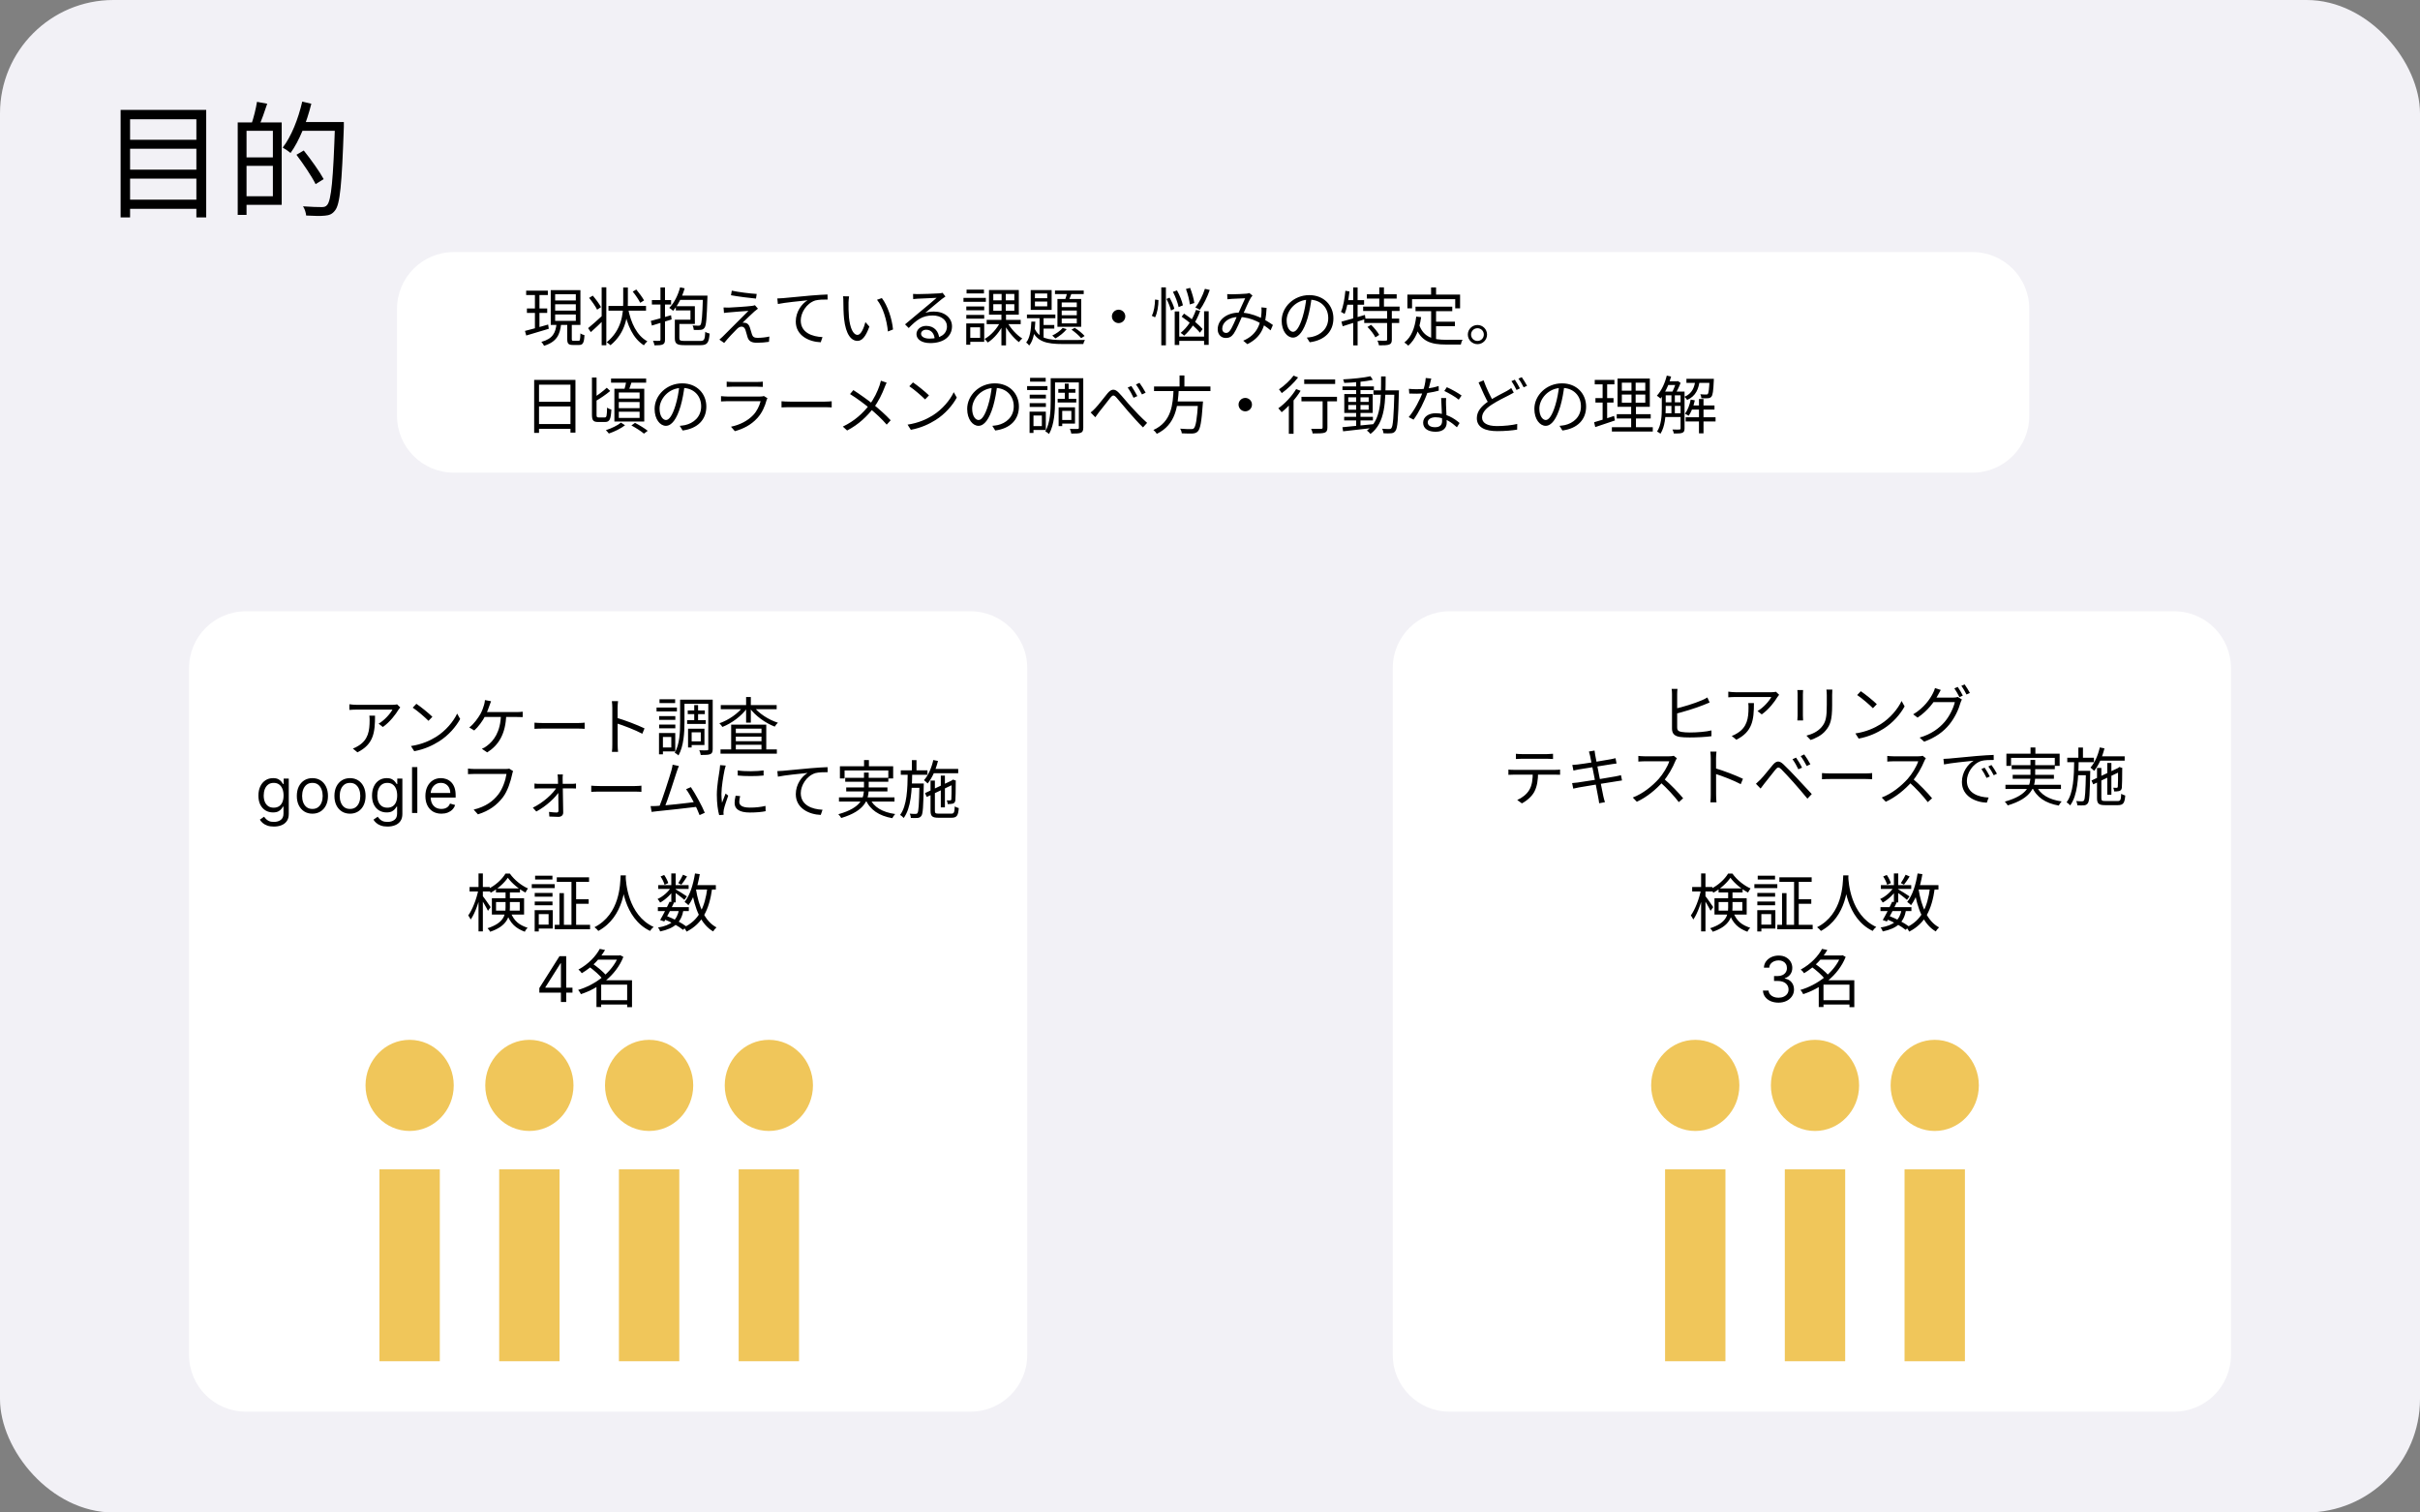 <svg width="384" height="240" viewBox="0 0 384 240" fill="none" xmlns="http://www.w3.org/2000/svg">
<rect x="0" y="0" width="384" height="240" fill="#808080" stroke="none"/>
<rect width="384" height="240" rx="18" fill="#F2F1F6"/>
<path d="M63 49C63 44.029 67.029 40 72 40H313C317.971 40 322 44.029 322 49V66C322 70.971 317.971 75 313 75H72C67.029 75 63 70.971 63 66V49Z" fill="white"/>
<path d="M83.49 46.12V46.82H86.93V46.12H83.49ZM83.61 48.95V49.65H86.83V48.95H83.61ZM83.3 52.51L83.5 53.24C84.48 52.94 85.82 52.55 87.08 52.17L86.98 51.5C85.63 51.89 84.23 52.28 83.3 52.51ZM88.09 48.28H91.37V49.29H88.09V48.28ZM88.09 49.9H91.37V50.91H88.09V49.9ZM88.09 46.68H91.37V47.68H88.09V46.68ZM87.39 46.04V51.56H92.1V46.04H87.39ZM90.01 51.25V53.8C90.01 54.52 90.18 54.74 90.91 54.74C91.05 54.74 91.73 54.74 91.88 54.74C92.49 54.74 92.68 54.42 92.74 53.18C92.55 53.14 92.25 53.02 92.1 52.9C92.07 53.93 92.03 54.08 91.8 54.08C91.65 54.08 91.13 54.08 91.02 54.08C90.78 54.08 90.73 54.04 90.73 53.79V51.25H90.01ZM88.31 51.4C88.15 52.79 87.74 53.75 85.9 54.25C86.05 54.39 86.25 54.68 86.33 54.87C88.35 54.24 88.86 53.09 89.04 51.4H88.31ZM84.88 46.4V52.41L85.6 52.29V46.4H84.88ZM96.55 48.55V49.3H102.51V48.55H96.55ZM99.65 48.88L99.02 49.02C99.52 51.63 100.46 53.72 102.17 54.79C102.29 54.59 102.54 54.31 102.72 54.16C101.06 53.26 100.1 51.25 99.65 48.88ZM100.4 46.27C100.85 46.82 101.36 47.58 101.59 48.05L102.2 47.67C101.95 47.21 101.42 46.48 100.97 45.94L100.4 46.27ZM98.89 45.62V47.95C98.89 49.86 98.64 52.37 96.27 54.31C96.47 54.44 96.73 54.63 96.87 54.78C99.32 52.77 99.63 50.11 99.63 47.95V45.62H98.89ZM95.47 45.59V54.78H96.21V45.59H95.47ZM93.48 47.27C93.96 47.85 94.51 48.64 94.75 49.14L95.37 48.73C95.11 48.24 94.54 47.47 94.06 46.91L93.48 47.27ZM93.32 52.07L93.75 52.7C94.4 52.13 95.19 51.38 95.9 50.67L95.59 50.07C94.77 50.83 93.89 51.61 93.32 52.07ZM107.92 45.59C107.58 46.86 106.98 48.07 106.2 48.85C106.38 48.96 106.68 49.2 106.8 49.32C107.57 48.46 108.24 47.14 108.64 45.75L107.92 45.59ZM111.54 46.91V47.06C111.45 50.22 111.35 51.3 111.15 51.55C111.07 51.66 111 51.69 110.84 51.68C110.68 51.68 110.31 51.68 109.9 51.64C110 51.84 110.08 52.14 110.09 52.35C110.52 52.36 110.94 52.37 111.19 52.34C111.45 52.31 111.62 52.24 111.79 52.01C112.06 51.66 112.15 50.53 112.25 47.25C112.25 47.16 112.26 46.91 112.26 46.91H111.54ZM107.4 50.73V51.4H110.26V48.59H107.24V49.25H109.56V50.73H107.4ZM107.08 50.73V53.66C107.08 54.56 107.43 54.77 108.61 54.77C108.88 54.77 110.87 54.77 111.15 54.77C112.24 54.77 112.48 54.4 112.6 52.93C112.39 52.89 112.08 52.78 111.91 52.65C111.85 53.9 111.75 54.1 111.11 54.1C110.66 54.1 108.98 54.1 108.64 54.1C107.94 54.1 107.8 54.02 107.8 53.66V50.73H107.08ZM107.75 46.91V47.59H111.81V46.91H107.75ZM103.27 50.92L103.44 51.66C104.33 51.39 105.48 51.03 106.57 50.69L106.48 50.02C105.3 50.36 104.08 50.72 103.27 50.92ZM103.44 47.62V48.32H106.49V47.62H103.44ZM104.8 45.61V53.89C104.8 54.04 104.74 54.08 104.61 54.08C104.49 54.09 104.07 54.09 103.62 54.07C103.72 54.28 103.82 54.61 103.85 54.8C104.5 54.8 104.91 54.78 105.17 54.65C105.43 54.53 105.52 54.32 105.52 53.89V45.61H104.8ZM116.12 46.12L115.99 46.85C117.21 47.07 118.96 47.29 119.96 47.38L120.07 46.64C119.11 46.59 117.2 46.36 116.12 46.12ZM120.27 48.98L119.79 48.43C119.69 48.47 119.48 48.52 119.31 48.54C118.55 48.64 116.23 48.79 115.65 48.81C115.33 48.81 115.04 48.81 114.81 48.79L114.88 49.66C115.09 49.63 115.35 49.59 115.68 49.57C116.29 49.52 117.97 49.37 118.76 49.33C117.78 50.31 115.06 53.04 114.65 53.44C114.46 53.63 114.28 53.79 114.15 53.89L114.91 54.42C115.48 53.7 116.57 52.55 116.94 52.2C117.17 51.97 117.41 51.83 117.68 51.83C117.96 51.83 118.18 52.02 118.29 52.37C118.39 52.65 118.53 53.24 118.63 53.54C118.85 54.2 119.34 54.39 120.15 54.39C120.68 54.39 121.6 54.32 122.02 54.24L122.08 53.4C121.6 53.52 120.84 53.61 120.19 53.61C119.67 53.61 119.44 53.44 119.32 53.06C119.22 52.74 119.08 52.23 118.98 51.94C118.84 51.53 118.61 51.27 118.23 51.23C118.12 51.2 117.94 51.2 117.83 51.21C118.21 50.82 119.33 49.77 119.71 49.42C119.83 49.32 120.08 49.11 120.27 48.98ZM123.342 47.36L123.432 48.24C124.522 48.01 127.062 47.76 128.142 47.65C127.222 48.19 126.272 49.46 126.272 51.02C126.272 53.26 128.372 54.24 130.232 54.31L130.512 53.49C128.892 53.42 127.062 52.8 127.062 50.85C127.062 49.67 127.932 48.14 129.362 47.68C129.872 47.54 130.742 47.52 131.322 47.53L131.312 46.73C130.642 46.75 129.712 46.81 128.622 46.9C126.772 47.06 124.892 47.24 124.242 47.31C124.042 47.33 123.722 47.35 123.342 47.36ZM134.732 47.03L133.762 47.01C133.822 47.24 133.822 47.67 133.822 47.9C133.822 48.48 133.842 49.7 133.932 50.56C134.212 53.15 135.112 54.09 136.062 54.09C136.742 54.09 137.342 53.51 137.952 51.82L137.322 51.11C137.062 52.11 136.592 53.14 136.082 53.14C135.362 53.14 134.882 52.03 134.712 50.36C134.642 49.54 134.632 48.62 134.642 48C134.652 47.74 134.682 47.26 134.732 47.03ZM139.932 47.3L139.162 47.57C140.112 48.74 140.722 50.8 140.892 52.6L141.702 52.28C141.552 50.59 140.832 48.46 139.932 47.3ZM144.882 46.64L144.902 47.46C145.122 47.43 145.342 47.42 145.572 47.4C146.092 47.37 148.092 47.29 148.622 47.26C148.122 47.71 146.862 48.76 146.302 49.22C145.732 49.71 144.442 50.79 143.612 51.47L144.192 52.05C145.452 50.76 146.352 50.06 148.012 50.06C149.322 50.06 150.262 50.79 150.262 51.78C150.262 53.03 149.192 53.73 147.492 53.73C146.702 53.73 146.152 53.44 146.152 52.95C146.152 52.6 146.502 52.32 146.962 52.32C147.762 52.32 148.252 52.93 148.312 53.78L149.032 53.66C148.962 52.65 148.292 51.71 146.962 51.71C146.042 51.71 145.422 52.33 145.422 53.01C145.422 53.85 146.252 54.44 147.612 54.44C149.732 54.44 151.062 53.39 151.062 51.78C151.062 50.43 149.872 49.44 148.212 49.44C147.762 49.44 147.282 49.49 146.822 49.64C147.602 49 148.962 47.83 149.452 47.45C149.642 47.3 149.842 47.17 150.022 47.05L149.562 46.46C149.452 46.5 149.312 46.52 149.012 46.55C148.482 46.6 146.112 46.67 145.582 46.67C145.382 46.67 145.102 46.66 144.882 46.64ZM156.562 50.76V51.44H161.962V50.76H156.562ZM159.852 51.15L159.302 51.36C159.852 52.45 160.832 53.65 161.682 54.29C161.802 54.1 162.042 53.85 162.212 53.71C161.352 53.19 160.372 52.12 159.852 51.15ZM157.612 48.27H160.952V49.31H157.612V48.27ZM157.612 46.64H160.952V47.66H157.612V46.64ZM156.932 46.02V49.93H161.662V46.02H156.932ZM158.712 51.1C158.202 52.17 157.202 53.26 156.232 53.78C156.392 53.92 156.622 54.18 156.732 54.35C157.722 53.74 158.732 52.53 159.282 51.31L158.712 51.1ZM158.932 46.34V49.63H158.902V54.8H159.632V49.63H159.592V46.34H158.932ZM153.332 48.63V49.23H156.172V48.63H153.332ZM153.372 45.96V46.56H156.132V45.96H153.372ZM153.332 49.97V50.57H156.172V49.97H153.332ZM152.882 47.27V47.89H156.432V47.27H152.882ZM153.662 51.32V51.94H155.522V53.61H153.662V54.24H156.172V51.32H153.662ZM153.322 51.32V54.7H153.962V51.32H153.322ZM164.222 47.85H166.172V48.61H164.222V47.85ZM164.222 46.57H166.172V47.32H164.222V46.57ZM163.552 46.03V49.17H166.872V46.03H163.552ZM162.952 49.91V50.49H167.462V49.91H162.952ZM167.402 46.1V46.66H171.962V46.1H167.402ZM164.952 50.09V53.5L165.592 53.9V50.09H164.952ZM165.292 51.57V52.14H167.292V51.57H165.292ZM169.382 46.24C169.292 46.67 169.122 47.29 168.962 47.7L169.522 47.83C169.702 47.46 169.902 46.89 170.092 46.38L169.382 46.24ZM168.472 49.27H170.862V50.02H168.472V49.27ZM168.472 50.54H170.862V51.31H168.472V50.54ZM168.472 47.99H170.862V48.73H168.472V47.99ZM167.792 47.44V51.86H171.562V47.44H167.792ZM168.622 52.04C168.242 52.5 167.592 52.95 166.972 53.24C167.112 53.35 167.362 53.59 167.472 53.7C168.092 53.36 168.822 52.79 169.262 52.23L168.622 52.04ZM163.652 51.04C163.602 52.27 163.442 53.62 162.832 54.35C162.992 54.46 163.212 54.68 163.312 54.83C164.022 53.98 164.222 52.48 164.282 51.04H163.652ZM164.122 52.02L163.652 52.19C164.482 54.26 166.092 54.59 168.642 54.59H171.892C171.932 54.39 172.052 54.1 172.162 53.94C171.572 53.96 169.092 53.96 168.642 53.96C166.392 53.96 164.832 53.74 164.122 52.02ZM170.022 52.31C170.562 52.68 171.232 53.26 171.552 53.66L172.102 53.31C171.772 52.93 171.112 52.37 170.532 52.02L170.022 52.31ZM177.502 49.14C176.912 49.14 176.432 49.62 176.432 50.2C176.432 50.79 176.912 51.27 177.502 51.27C178.082 51.27 178.562 50.79 178.562 50.2C178.562 49.62 178.082 49.14 177.502 49.14ZM186.122 46.31C186.522 47.08 186.902 48.1 187.022 48.73L187.702 48.45C187.582 47.82 187.182 46.83 186.762 46.08L186.122 46.31ZM188.182 45.86C188.482 46.64 188.742 47.68 188.802 48.31L189.512 48.08C189.442 47.47 189.152 46.46 188.842 45.68L188.182 45.86ZM187.502 50.25C188.572 50.97 189.822 52.05 190.402 52.79L190.822 52.22C190.232 51.5 188.952 50.47 187.882 49.76L187.502 50.25ZM186.402 49.42V54.74H187.122V49.42H186.402ZM191.062 49.39V54.72H191.792V49.39H191.062ZM186.762 53.41V54.09H191.402V53.41H186.762ZM191.192 45.83C190.842 46.91 190.272 48.06 189.672 48.79C189.872 48.88 190.222 49.04 190.382 49.16C190.962 48.37 191.562 47.17 191.962 46.01L191.192 45.83ZM189.772 49.18C189.272 50.64 188.402 51.98 187.342 52.82C187.502 52.92 187.782 53.14 187.902 53.26C188.962 52.33 189.882 50.92 190.442 49.33L189.772 49.18ZM184.272 45.6V54.79H185.002V45.6H184.272ZM183.282 47.53C183.262 48.41 183.112 49.5 182.762 50.11L183.282 50.35C183.652 49.66 183.822 48.51 183.822 47.61L183.282 47.53ZM185.092 47.44C185.402 48.02 185.712 48.79 185.812 49.27L186.342 49C186.242 48.54 185.912 47.8 185.582 47.23L185.092 47.44ZM194.732 46.67L194.762 47.49C195.002 47.46 195.292 47.43 195.512 47.42C195.962 47.4 197.182 47.34 197.582 47.33C197.242 48.04 196.792 49.07 196.392 49.94C196.012 50.78 195.562 51.94 195.152 52.48C194.942 52.75 194.772 52.83 194.542 52.83C194.232 52.83 193.942 52.6 193.942 52.15C193.942 51.23 194.892 50.3 196.552 50.3C198.612 50.3 200.442 51.41 201.612 52.42L201.982 51.57C200.902 50.8 198.922 49.6 196.672 49.6C194.642 49.6 193.222 50.75 193.222 52.26C193.222 53.09 193.772 53.63 194.512 53.63C195.032 53.63 195.422 53.44 195.772 52.93C196.202 52.31 196.752 50.95 197.152 50.07C197.612 49.04 198.162 47.76 198.482 47.24C198.562 47.11 198.642 47.01 198.742 46.9L198.242 46.5C198.102 46.55 197.932 46.59 197.742 46.6C197.322 46.64 196.012 46.7 195.482 46.7C195.272 46.7 194.982 46.69 194.732 46.67ZM200.982 48.86L200.162 48.77C200.192 49.06 200.182 49.4 200.162 49.7C200.052 51.18 199.622 53.07 197.272 54.06L197.932 54.61C200.262 53.44 200.842 51.71 200.982 48.86ZM208.132 47.18L207.302 47.16C207.202 48.2 206.992 49.33 206.702 50.28C206.192 51.97 205.652 52.65 205.182 52.65C204.732 52.65 204.162 52.09 204.162 50.83C204.162 49.36 205.532 47.55 207.732 47.55C209.652 47.55 210.762 48.87 210.762 50.47C210.762 52.2 209.502 53.16 208.222 53.45C207.982 53.5 207.682 53.54 207.362 53.57L207.822 54.31C210.202 54 211.582 52.6 211.582 50.51C211.582 48.48 210.092 46.83 207.752 46.83C205.302 46.83 203.372 48.72 203.372 50.89C203.372 52.55 204.262 53.57 205.162 53.57C206.082 53.57 206.882 52.51 207.492 50.46C207.802 49.39 208.002 48.22 208.132 47.18ZM216.892 46.69V47.38H221.622V46.69H216.892ZM216.302 48.65V49.35H222.082V48.65H216.302ZM216.472 50.55V51.25H222.022V50.55H216.472ZM218.862 45.6V49.02H219.602V45.6H218.862ZM220.102 49.25V53.87C220.102 54.02 220.062 54.05 219.902 54.06C219.722 54.07 219.172 54.07 218.572 54.05C218.682 54.27 218.782 54.59 218.812 54.8C219.582 54.8 220.112 54.79 220.432 54.67C220.752 54.55 220.852 54.33 220.852 53.88V49.25H220.102ZM216.992 51.88C217.482 52.37 218.022 53.06 218.242 53.53L218.852 53.14C218.602 52.67 218.052 52.01 217.562 51.54L216.992 51.88ZM212.852 51.04L213.052 51.77C214.062 51.45 215.412 51.03 216.682 50.62L216.582 49.97C215.222 50.38 213.792 50.8 212.852 51.04ZM214.722 45.61V54.8H215.422V45.61H214.722ZM213.482 46.14C213.362 47.37 213.162 48.64 212.782 49.49C212.942 49.56 213.232 49.73 213.352 49.82C213.732 48.93 213.982 47.58 214.132 46.25L213.482 46.14ZM213.542 47.63L213.422 48.35H216.452V47.63H213.542ZM224.612 48.66V49.38H230.442V48.66H224.612ZM227.492 51.05V51.76H230.862V51.05H227.492ZM227.092 49.03V53.99L227.872 54.09V49.03H227.092ZM224.722 50.24C224.502 52.05 223.962 53.48 222.842 54.35C223.022 54.46 223.342 54.72 223.462 54.85C224.592 53.87 225.222 52.34 225.502 50.32L224.722 50.24ZM225.192 51.53L224.582 51.76C225.442 54.2 227.072 54.67 229.452 54.67H231.802C231.832 54.45 231.962 54.09 232.082 53.91C231.592 53.92 229.862 53.92 229.492 53.92C227.462 53.92 225.902 53.57 225.192 51.53ZM227.082 45.61V47.23H227.872V45.61H227.082ZM223.322 46.75V48.93H224.062V47.47H230.912V48.93H231.682V46.75H223.322ZM234.442 51.57C233.602 51.57 232.912 52.25 232.912 53.09C232.912 53.93 233.602 54.61 234.442 54.61C235.282 54.61 235.962 53.93 235.962 53.09C235.962 52.25 235.282 51.57 234.442 51.57ZM234.442 54.1C233.882 54.1 233.422 53.65 233.422 53.09C233.422 52.53 233.882 52.08 234.442 52.08C235.002 52.08 235.452 52.53 235.452 53.09C235.452 53.65 235.002 54.1 234.442 54.1Z" fill="black"/>
<path d="M84.76 60.28V68.69H85.53V61.04H90.52V68.65H91.31V60.28H84.76ZM85.27 63.75V64.49H90.85V63.75H85.27ZM85.26 67.29V68.04H90.87V67.29H85.26ZM93.93 59.9V65.8C93.93 66.71 94.15 66.96 94.9 66.96C95.06 66.96 95.87 66.96 96.03 66.96C96.75 66.96 96.93 66.49 97.01 64.99C96.8 64.95 96.51 64.82 96.33 64.68C96.3 65.96 96.26 66.24 95.97 66.24C95.79 66.24 95.13 66.24 95 66.24C94.71 66.24 94.66 66.17 94.66 65.81V59.9H93.93ZM96.28 61.53C95.72 62.06 94.77 62.77 94.09 63.18L94.52 63.64C95.22 63.24 96.14 62.62 96.83 62.04L96.28 61.53ZM96.96 60.07V60.72H102.53V60.07H96.96ZM98.19 63.8H101.49V64.77H98.19V63.8ZM98.19 65.33H101.49V66.31H98.19V65.33ZM98.19 62.28H101.49V63.24H98.19V62.28ZM97.49 61.69V66.89H102.23V61.69H97.49ZM99.4 60.39C99.32 60.87 99.16 61.56 99.01 62.02L99.69 62.15C99.86 61.73 100.07 61.08 100.26 60.5L99.4 60.39ZM98.53 67.06C98.03 67.49 97 67.99 96.14 68.26C96.29 68.41 96.51 68.64 96.61 68.79C97.49 68.5 98.53 67.99 99.18 67.48L98.53 67.06ZM100.19 67.51C100.88 67.88 101.76 68.44 102.18 68.81L102.78 68.36C102.31 67.98 101.43 67.44 100.76 67.1L100.19 67.51ZM108.63 61.18L107.8 61.16C107.7 62.2 107.49 63.33 107.2 64.28C106.69 65.97 106.15 66.65 105.68 66.65C105.23 66.65 104.66 66.09 104.66 64.83C104.66 63.36 106.03 61.55 108.23 61.55C110.15 61.55 111.26 62.87 111.26 64.47C111.26 66.2 110 67.16 108.72 67.45C108.48 67.5 108.18 67.54 107.86 67.57L108.32 68.31C110.7 68 112.08 66.6 112.08 64.51C112.08 62.48 110.59 60.83 108.25 60.83C105.8 60.83 103.87 62.72 103.87 64.89C103.87 66.55 104.76 67.57 105.66 67.57C106.58 67.57 107.38 66.51 107.99 64.46C108.3 63.39 108.5 62.22 108.63 61.18ZM115.31 60.56V61.39C115.58 61.37 115.9 61.36 116.2 61.36C116.75 61.36 119.56 61.36 120.12 61.36C120.46 61.36 120.81 61.37 121.04 61.39V60.56C120.8 60.59 120.45 60.61 120.14 60.61C119.55 60.61 116.74 60.61 116.2 60.61C115.88 60.61 115.57 60.59 115.31 60.56ZM121.78 63.19L121.21 62.84C121.1 62.89 120.88 62.92 120.65 62.92C120.14 62.92 115.88 62.92 115.39 62.92C115.11 62.92 114.77 62.89 114.41 62.86V63.7C114.77 63.67 115.15 63.66 115.39 63.66C115.99 63.66 120.2 63.66 120.69 63.66C120.51 64.39 120.11 65.24 119.51 65.87C118.65 66.77 117.4 67.42 115.99 67.71L116.61 68.42C117.88 68.06 119.14 67.48 120.18 66.33C120.93 65.51 121.38 64.47 121.64 63.49C121.66 63.41 121.73 63.29 121.78 63.19ZM124.01 63.67V64.65C124.33 64.63 124.86 64.61 125.41 64.61C126.15 64.61 130.14 64.61 130.9 64.61C131.34 64.61 131.76 64.64 131.97 64.65V63.67C131.74 63.69 131.39 63.73 130.89 63.73C130.15 63.73 126.14 63.73 125.41 63.73C124.84 63.73 124.32 63.7 124.01 63.67ZM140.69 60.72L139.78 60.41C139.73 60.62 139.64 60.95 139.57 61.15C139.23 62.13 138.73 63.24 137.91 64.3C136.88 65.61 135.6 66.8 133.74 67.69L134.42 68.31C136.31 67.33 137.61 66.01 138.57 64.79C139.39 63.75 139.99 62.45 140.37 61.46C140.45 61.25 140.59 60.91 140.69 60.72ZM135.41 61.9L134.88 62.53C135.98 63.2 137.28 64.19 138 64.79C139 65.63 139.87 66.42 140.7 67.38L141.33 66.69C140.54 65.83 139.55 64.96 138.55 64.14C137.79 63.53 136.4 62.53 135.41 61.9ZM144.87 60.68L144.29 61.29C145.04 61.78 146.28 62.86 146.79 63.38L147.41 62.74C146.86 62.19 145.57 61.15 144.87 60.68ZM144.01 67.38L144.53 68.2C146.2 67.89 147.46 67.27 148.47 66.64C149.98 65.69 151.14 64.33 151.82 63.09L151.34 62.23C150.76 63.47 149.55 64.95 148 65.92C147.05 66.51 145.75 67.12 144.01 67.38ZM158.23 61.18L157.4 61.16C157.3 62.2 157.09 63.33 156.8 64.28C156.29 65.97 155.75 66.65 155.28 66.65C154.83 66.65 154.26 66.09 154.26 64.83C154.26 63.36 155.63 61.55 157.83 61.55C159.75 61.55 160.86 62.87 160.86 64.47C160.86 66.2 159.6 67.16 158.32 67.45C158.08 67.5 157.78 67.54 157.46 67.57L157.92 68.31C160.3 68 161.68 66.6 161.68 64.51C161.68 62.48 160.19 60.83 157.85 60.83C155.4 60.83 153.47 62.72 153.47 64.89C153.47 66.55 154.36 67.57 155.26 67.57C156.18 67.57 156.98 66.51 157.59 64.46C157.9 63.39 158.1 62.22 158.23 61.18ZM167.93 61.73V62.32H170.64V61.73H167.93ZM167.83 63.28V63.87H170.78V63.28H167.83ZM168.96 60.88V63.62H169.57V60.88H168.96ZM167.1 60.02V60.68H171.47V60.02H167.1ZM168.29 64.63V65.2H170V66.64H168.29V67.22H170.58V64.63H168.29ZM167.98 64.63V67.61H168.55V64.63H167.98ZM171.19 60.02V67.86C171.19 68.02 171.15 68.06 171 68.06C170.83 68.07 170.31 68.08 169.76 68.05C169.87 68.26 169.96 68.6 169.99 68.8C170.74 68.8 171.24 68.79 171.52 68.66C171.8 68.54 171.89 68.3 171.89 67.86V60.02H171.19ZM166.72 60.02V63.61C166.72 65.09 166.66 67.06 165.87 68.45C166.04 68.53 166.34 68.74 166.46 68.87C167.3 67.39 167.41 65.18 167.41 63.61V60.02H166.72ZM163.39 62.63V63.23H165.96V62.63H163.39ZM163.45 59.96V60.56H165.93V59.96H163.45ZM163.39 63.97V64.57H165.96V63.97H163.39ZM162.98 61.27V61.89H166.21V61.27H162.98ZM163.74 65.32V65.94H165.32V67.61H163.74V68.23H165.95V65.32H163.74ZM163.37 65.32V68.7H163.99V65.32H163.37ZM173.06 65.45L173.8 66.21C173.95 65.99 174.18 65.67 174.38 65.41C174.9 64.79 175.72 63.69 176.19 63.11C176.54 62.69 176.73 62.61 177.15 63.08C177.62 63.59 178.38 64.55 179.03 65.29C179.72 66.07 180.62 67.11 181.37 67.82L182.02 67.1C181.12 66.3 180.12 65.25 179.52 64.58C178.88 63.9 178.11 62.91 177.51 62.3C176.85 61.62 176.33 61.72 175.75 62.4C175.15 63.11 174.32 64.25 173.78 64.79C173.52 65.07 173.31 65.26 173.06 65.45ZM179.52 61.25L178.94 61.5C179.28 61.96 179.63 62.59 179.87 63.12L180.47 62.85C180.23 62.37 179.77 61.63 179.52 61.25ZM180.81 60.75L180.25 61.01C180.58 61.45 180.94 62.07 181.21 62.59L181.79 62.31C181.55 61.85 181.07 61.1 180.81 60.75ZM183.12 61.33V62.05H192.07V61.33H183.12ZM186.39 63.7V64.42H190.39V63.7H186.39ZM190.12 63.7L190.11 63.83C189.94 66.57 189.74 67.69 189.42 67.98C189.31 68.08 189.17 68.09 188.95 68.09C188.69 68.09 187.98 68.09 187.26 68.02C187.4 68.23 187.51 68.54 187.52 68.76C188.2 68.79 188.86 68.81 189.21 68.79C189.59 68.76 189.84 68.69 190.07 68.45C190.46 68.05 190.66 66.94 190.86 64.06C190.88 63.95 190.89 63.7 190.89 63.7H190.12ZM186.22 61.73C186.11 64.12 185.94 66.91 183.02 68.23C183.21 68.38 183.45 68.65 183.56 68.84C186.61 67.38 186.9 64.38 187.05 61.73H186.22ZM187.17 59.58V61.64H187.94V59.58H187.17ZM197.6 63.14C197.01 63.14 196.53 63.62 196.53 64.2C196.53 64.79 197.01 65.27 197.6 65.27C198.18 65.27 198.66 64.79 198.66 64.2C198.66 63.62 198.18 63.14 197.6 63.14ZM206.95 60.21V60.93H211.86V60.21H206.95ZM209.87 63.19V67.83C209.87 68 209.81 68.04 209.61 68.05C209.43 68.06 208.76 68.06 208.05 68.04C208.16 68.26 208.26 68.57 208.29 68.78C209.27 68.78 209.84 68.77 210.18 68.66C210.52 68.54 210.63 68.31 210.63 67.84V63.19H209.87ZM206.51 62.97V63.68H212.15V62.97H206.51ZM204.51 63.74V68.83H205.26V63.13L205.17 63.09L204.51 63.74ZM205.67 61.74C204.98 62.89 203.88 64.05 202.84 64.79C203 64.93 203.26 65.26 203.37 65.41C204.42 64.57 205.6 63.28 206.38 62.01L205.67 61.74ZM205.26 59.6C204.75 60.32 203.78 61.22 202.95 61.78C203.08 61.93 203.28 62.22 203.39 62.38C204.28 61.74 205.31 60.77 205.98 59.89L205.26 59.6ZM213.29 66.14V66.71H217.85V66.14H213.29ZM213.02 61.32V61.9H218.01V61.32H213.02ZM215.19 60.41V67.77H215.88V60.41H215.19ZM213.01 67.79L213.12 68.44C214.39 68.31 216.2 68.1 217.9 67.9L217.89 67.31C216.1 67.5 214.23 67.68 213.01 67.79ZM213.94 64.27H217.18V65.01H213.94V64.27ZM213.94 63.05H217.18V63.77H213.94V63.05ZM213.31 62.53V65.53H217.82V62.53H213.31ZM217.46 59.7C216.43 59.94 214.61 60.12 213.12 60.2C213.2 60.35 213.27 60.6 213.3 60.76C214.8 60.71 216.66 60.54 217.84 60.28L217.46 59.7ZM217.94 61.94V62.64H221.55V61.94H217.94ZM221.26 61.94V62.12C221.15 66.17 221.04 67.61 220.79 67.92C220.7 68.05 220.6 68.08 220.44 68.08C220.24 68.08 219.8 68.07 219.31 68.03C219.43 68.23 219.51 68.54 219.53 68.75C219.99 68.78 220.47 68.78 220.75 68.75C221.05 68.72 221.25 68.63 221.43 68.37C221.76 67.94 221.86 66.54 221.97 62.32C221.97 62.22 221.98 61.94 221.98 61.94H221.26ZM219.15 59.73C219.14 63.51 219.19 66.68 216.9 68.32C217.08 68.44 217.34 68.68 217.46 68.86C219.85 67.07 219.86 63.71 219.87 59.73H219.15ZM223.56 61.7L223.62 62.45C223.99 62.46 224.42 62.47 224.79 62.47C226.01 62.48 227.32 62.26 228.3 61.99L228.28 61.25C227.13 61.63 225.87 61.76 224.79 61.76C224.36 61.76 223.93 61.74 223.56 61.7ZM227.11 60.07L226.23 59.98C226.2 60.68 225.98 61.56 225.76 62.19C225.35 63.37 224.42 65.15 223.53 66.19L224.3 66.59C225.13 65.47 226.05 63.65 226.53 62.21C226.77 61.5 226.98 60.56 227.11 60.07ZM229.47 63.16H228.68C228.72 64.26 228.83 66.05 228.83 66.81C228.83 67.35 228.55 67.79 227.72 67.79C226.94 67.79 226.55 67.47 226.55 67.01C226.55 66.55 227.05 66.21 227.79 66.21C229.26 66.21 230.41 67.1 231.18 67.8L231.6 67.12C230.78 66.41 229.49 65.57 227.81 65.57C226.69 65.57 225.82 66.15 225.82 67.07C225.82 68.07 226.71 68.51 227.81 68.51C229.05 68.51 229.56 67.86 229.56 67.06C229.56 66.4 229.47 64.88 229.45 64.23C229.44 63.87 229.44 63.57 229.47 63.16ZM231.47 63.42L231.92 62.76C231.44 62.4 230.31 61.75 229.58 61.44L229.18 62.04C229.84 62.35 230.93 62.96 231.47 63.42ZM240.2 62.3L239.8 61.57C239.59 61.75 239.37 61.88 239.08 62.05C238.43 62.41 237.26 62.96 236.24 63.64C235.07 64.42 234.34 65.27 234.34 66.35C234.34 67.85 235.7 68.41 237.58 68.41C238.83 68.41 239.99 68.3 240.74 68.17L240.75 67.27C239.97 67.47 238.63 67.61 237.54 67.61C235.96 67.61 235.17 67.09 235.17 66.26C235.17 65.51 235.73 64.85 236.66 64.24C237.64 63.59 238.75 63.07 239.43 62.72C239.72 62.57 239.97 62.44 240.2 62.3ZM235.41 60.35L234.62 60.69C235.16 61.93 235.76 63.28 236.26 64.1L236.95 63.68C236.48 62.88 235.87 61.63 235.41 60.35ZM240.37 60.25L239.83 60.48C240.11 60.86 240.44 61.47 240.64 61.88L241.18 61.63C240.98 61.22 240.62 60.62 240.37 60.25ZM241.47 59.85L240.94 60.08C241.23 60.45 241.55 61.03 241.77 61.46L242.31 61.22C242.12 60.85 241.73 60.22 241.47 59.85ZM248.23 61.18L247.4 61.16C247.3 62.2 247.09 63.33 246.8 64.28C246.29 65.97 245.75 66.65 245.28 66.65C244.83 66.65 244.26 66.09 244.26 64.83C244.26 63.36 245.63 61.55 247.83 61.55C249.75 61.55 250.86 62.87 250.86 64.47C250.86 66.2 249.6 67.16 248.32 67.45C248.08 67.5 247.78 67.54 247.46 67.57L247.92 68.31C250.3 68 251.68 66.6 251.68 64.51C251.68 62.48 250.19 60.83 247.85 60.83C245.4 60.83 243.47 62.72 243.47 64.89C243.47 66.55 244.36 67.57 245.26 67.57C246.18 67.57 246.98 66.51 247.59 64.46C247.9 63.39 248.1 62.22 248.23 61.18ZM257.35 62.61H261.07V63.9H257.35V62.61ZM257.35 60.72H261.07V61.99H257.35V60.72ZM256.67 60.07V64.55H261.79V60.07H256.67ZM256.54 65.72V66.41H261.93V65.72H256.54ZM255.77 67.79V68.47H262.26V67.79H255.77ZM253.05 60.28V60.99H256.17V60.28H253.05ZM253.16 63.17V63.88H256.03V63.17H253.16ZM252.95 67L253.13 67.77C254.02 67.47 255.16 67.09 256.25 66.72L256.12 66C254.96 66.39 253.76 66.78 252.95 67ZM254.3 60.56V66.9L255.02 66.76V60.56H254.3ZM258.88 60.38V64.23H258.83V68.1H259.59V64.23H259.54V60.38H258.88ZM263.98 62.14V62.73H266.87V62.14H263.98ZM263.98 63.84V64.41H266.87V63.84H263.98ZM263.98 65.58V66.17H266.87V65.58H263.98ZM268.24 64.34V64.99H272.05V64.34H268.24ZM264.5 60.5V61.09H266.16V60.5H264.5ZM267.6 60.11V60.75H271.51V60.11H267.6ZM267.48 66.21V66.88H272.22V66.21H267.48ZM269.59 63.31V68.76H270.31V63.31H269.59ZM265.22 62.43V65.83H265.76V62.43H265.22ZM271.27 60.11V60.21C271.2 61.78 271.12 62.36 270.99 62.51C270.93 62.59 270.84 62.61 270.7 62.6C270.56 62.6 270.2 62.6 269.8 62.56C269.89 62.73 269.96 62.99 269.97 63.19C270.39 63.21 270.81 63.21 271.01 63.19C271.27 63.17 271.42 63.11 271.56 62.94C271.77 62.71 271.87 62.06 271.94 60.39C271.95 60.3 271.95 60.11 271.95 60.11H271.27ZM268.28 63.4C268.11 64.25 267.8 65.09 267.37 65.65C267.53 65.73 267.83 65.88 267.96 65.97C268.38 65.37 268.73 64.46 268.93 63.53L268.28 63.4ZM264.48 59.6C264.18 60.83 263.62 62.02 262.91 62.79C263.07 62.89 263.36 63.12 263.48 63.24C264.19 62.39 264.8 61.1 265.17 59.75L264.48 59.6ZM263.69 62.14V64.8C263.69 65.93 263.62 67.42 262.94 68.48C263.09 68.55 263.37 68.72 263.48 68.82C264.19 67.71 264.31 66.02 264.31 64.8V62.14H263.69ZM266.67 62.14V67.98C266.67 68.11 266.61 68.15 266.48 68.16C266.34 68.17 265.89 68.17 265.38 68.15C265.47 68.33 265.58 68.62 265.61 68.79C266.3 68.79 266.71 68.78 266.96 68.67C267.22 68.56 267.3 68.35 267.3 67.98V62.14H266.67ZM269.02 60.32C268.88 61.45 268.52 62.44 267.29 62.96C267.44 63.07 267.62 63.31 267.71 63.47C269.11 62.84 269.54 61.7 269.71 60.32H269.02ZM265.98 60.5V60.62C265.83 61.12 265.55 61.84 265.3 62.29C265.44 62.35 265.66 62.48 265.78 62.58C266.08 62.11 266.46 61.37 266.67 60.75L266.23 60.46L266.13 60.5H265.98Z" fill="black"/>
<path d="M20.18 22.18V23.6H31.76V22.18H20.18ZM20.18 26.92V28.34H31.76V26.92H20.18ZM20.18 31.68V33.14H31.76V31.68H20.18ZM19.14 17.44V34.5H20.64V18.92H31.16V34.5H32.72V17.44H19.14ZM38.62 19.42V20.76H43.3V31.14H38.62V32.5H44.7V19.42H38.62ZM37.72 19.42V34.1H39.12V19.42H37.72ZM38.52 24.98V26.32H44.04V24.98H38.52ZM40.78 16.16C40.62 17.2 40.24 18.72 39.9 19.68L41.1 19.98C41.5 19.08 42 17.7 42.4 16.46L40.78 16.16ZM47.54 19.36V20.76H53.68V19.36H47.54ZM53.16 19.36V19.68C52.88 28.5 52.56 31.82 51.9 32.54C51.68 32.8 51.44 32.86 51.04 32.86C50.58 32.86 49.38 32.84 48.08 32.74C48.36 33.14 48.54 33.76 48.58 34.2C49.7 34.26 50.88 34.3 51.56 34.22C52.26 34.16 52.72 33.98 53.16 33.4C53.96 32.42 54.24 29.32 54.56 20.14C54.56 19.92 54.56 19.36 54.56 19.36H53.16ZM47.96 16.12C47.32 18.9 46.22 21.66 44.86 23.42C45.22 23.62 45.84 24.04 46.1 24.28C47.48 22.38 48.66 19.44 49.4 16.46L47.96 16.12ZM47.04 24.56C48.14 26.02 49.48 28 50.08 29.22L51.36 28.42C50.72 27.24 49.34 25.3 48.2 23.88L47.04 24.56Z" fill="black"/>
<path d="M30 106C30 101.029 34.029 97 39 97H154C158.971 97 163 101.029 163 106V215C163 219.971 158.971 224 154 224H39C34.029 224 30 219.971 30 215V106Z" fill="white"/>
<path d="M63.51 112.25L63.01 111.77C62.87 111.81 62.51 111.84 62.32 111.84C61.72 111.84 57.05 111.84 56.57 111.84C56.2 111.84 55.79 111.8 55.44 111.75V112.65C55.83 112.62 56.2 112.6 56.57 112.6C57.05 112.6 61.57 112.6 62.27 112.6C61.95 113.22 61.01 114.3 60.08 114.83L60.75 115.36C61.89 114.57 62.84 113.28 63.24 112.6C63.31 112.49 63.43 112.34 63.51 112.25ZM59.51 113.56H58.61C58.65 113.83 58.65 114.05 58.65 114.29C58.65 115.96 58.43 117.38 56.89 118.33C56.61 118.52 56.26 118.69 55.99 118.78L56.72 119.38C59.27 118.1 59.51 116.27 59.51 113.56ZM66.07 111.68L65.49 112.29C66.24 112.78 67.48 113.86 67.99 114.38L68.61 113.74C68.06 113.19 66.77 112.15 66.07 111.68ZM65.21 118.38L65.73 119.2C67.4 118.89 68.66 118.27 69.67 117.64C71.18 116.69 72.34 115.33 73.02 114.09L72.54 113.23C71.96 114.47 70.75 115.95 69.2 116.92C68.25 117.51 66.95 118.12 65.21 118.38ZM77.92 111.27L76.95 111.09C76.93 111.35 76.88 111.63 76.8 111.88C76.69 112.27 76.51 112.78 76.24 113.28C75.89 113.89 75.18 114.92 74.46 115.43L75.25 115.91C75.87 115.38 76.61 114.37 77 113.59C77.28 113.04 77.51 112.43 77.66 111.98C77.74 111.77 77.83 111.5 77.92 111.27ZM76.66 112.99L76.56 113.77C77.29 113.77 81.5 113.77 82.01 113.77C82.24 113.77 82.63 113.77 82.94 113.79V112.93C82.65 112.98 82.25 112.99 82.01 112.99C81.51 112.99 77.29 112.99 76.66 112.99ZM80.33 113.41H79.49C79.43 116.18 78.3 117.58 77.27 118.35C77.05 118.53 76.75 118.71 76.46 118.82L77.31 119.39C79.1 118.26 80.24 116.49 80.33 113.41ZM84.81 114.67V115.65C85.13 115.63 85.66 115.61 86.21 115.61C86.95 115.61 90.94 115.61 91.7 115.61C92.14 115.61 92.56 115.64 92.77 115.65V114.67C92.54 114.69 92.19 114.73 91.69 114.73C90.95 114.73 86.94 114.73 86.21 114.73C85.64 114.73 85.12 114.7 84.81 114.67ZM97.16 118.12C97.16 118.49 97.15 118.99 97.1 119.31H98.07C98.03 118.98 98.01 118.44 98.01 118.12C98.01 117.65 98 113.86 98 112.31C98 112 98.03 111.57 98.07 111.26H97.09C97.14 111.58 97.16 112.02 97.16 112.31C97.16 113.14 97.16 117.56 97.16 118.12ZM97.82 113.89V114.77C98.91 115.11 100.78 115.82 101.92 116.43L102.27 115.58C101.16 115.04 99.14 114.27 97.82 113.89ZM109.13 112.73V113.32H111.84V112.73H109.13ZM109.03 114.28V114.87H111.98V114.28H109.03ZM110.16 111.88V114.62H110.77V111.88H110.16ZM108.3 111.02V111.68H112.67V111.02H108.3ZM109.49 115.63V116.2H111.2V117.64H109.49V118.22H111.78V115.63H109.49ZM109.18 115.63V118.61H109.75V115.63H109.18ZM112.39 111.02V118.86C112.39 119.02 112.35 119.06 112.2 119.06C112.03 119.07 111.51 119.08 110.96 119.05C111.07 119.26 111.16 119.6 111.19 119.8C111.94 119.8 112.44 119.79 112.72 119.66C113 119.54 113.09 119.3 113.09 118.86V111.02H112.39ZM107.92 111.02V114.61C107.92 116.09 107.86 118.06 107.07 119.45C107.24 119.53 107.54 119.74 107.66 119.87C108.5 118.39 108.61 116.18 108.61 114.61V111.02H107.92ZM104.59 113.63V114.23H107.16V113.63H104.59ZM104.65 110.96V111.56H107.13V110.96H104.65ZM104.59 114.97V115.57H107.16V114.97H104.59ZM104.18 112.27V112.89H107.41V112.27H104.18ZM104.94 116.32V116.94H106.52V118.61H104.94V119.23H107.15V116.32H104.94ZM104.57 116.32V119.7H105.19V116.32H104.57ZM114.33 118.92V119.59H123.27V118.92H114.33ZM116.38 116.33V116.89H121.22V116.33H116.38ZM116.38 117.62V118.18H121.22V117.62H116.38ZM116.02 114.99V119.32H116.76V115.62H120.83V119.28H121.59V114.99H116.02ZM114.37 111.88V112.54H123.24V111.88H114.37ZM118.39 110.6V114.67H119.14V110.6H118.39ZM117.96 112.08C117.16 113.2 115.58 114.28 114.15 114.77C114.31 114.91 114.52 115.18 114.63 115.35C116.09 114.78 117.68 113.61 118.58 112.33L117.96 112.08ZM119.55 112.09L118.95 112.34C119.85 113.59 121.46 114.74 122.94 115.3C123.05 115.1 123.27 114.82 123.44 114.68C121.96 114.22 120.37 113.18 119.55 112.09ZM43.463 131.159C43.058 131.159 42.71 131.107 42.419 131.003C42.128 130.901 41.885 130.766 41.691 130.598C41.499 130.432 41.346 130.255 41.233 130.065L41.9 129.597C41.976 129.696 42.072 129.81 42.188 129.938C42.304 130.068 42.463 130.18 42.664 130.275C42.867 130.372 43.134 130.42 43.463 130.42C43.903 130.42 44.267 130.314 44.553 130.101C44.84 129.888 44.983 129.554 44.983 129.099V127.991H44.912C44.85 128.091 44.763 128.214 44.649 128.361C44.538 128.505 44.377 128.634 44.166 128.748C43.958 128.859 43.676 128.915 43.321 128.915C42.88 128.915 42.485 128.811 42.135 128.602C41.787 128.394 41.511 128.091 41.307 127.693C41.106 127.295 41.005 126.812 41.005 126.244C41.005 125.686 41.104 125.199 41.3 124.785C41.497 124.368 41.77 124.046 42.121 123.819C42.471 123.589 42.876 123.474 43.335 123.474C43.69 123.474 43.972 123.534 44.18 123.652C44.391 123.768 44.552 123.901 44.663 124.05C44.777 124.196 44.864 124.317 44.926 124.412H45.011V123.545H45.821V129.156C45.821 129.625 45.714 130.006 45.501 130.3C45.291 130.596 45.007 130.812 44.649 130.95C44.294 131.089 43.898 131.159 43.463 131.159ZM43.434 128.162C43.771 128.162 44.055 128.085 44.287 127.931C44.519 127.777 44.695 127.556 44.816 127.267C44.937 126.978 44.997 126.633 44.997 126.23C44.997 125.837 44.938 125.49 44.819 125.19C44.701 124.889 44.526 124.653 44.294 124.483C44.062 124.312 43.775 124.227 43.434 124.227C43.079 124.227 42.783 124.317 42.547 124.497C42.312 124.677 42.136 124.919 42.018 125.222C41.902 125.525 41.844 125.861 41.844 126.23C41.844 126.609 41.903 126.944 42.021 127.235C42.142 127.524 42.319 127.751 42.554 127.917C42.791 128.08 43.084 128.162 43.434 128.162ZM49.571 129.114C49.078 129.114 48.646 128.996 48.275 128.762C47.905 128.528 47.617 128.2 47.408 127.778C47.202 127.357 47.099 126.865 47.099 126.301C47.099 125.733 47.202 125.237 47.408 124.813C47.617 124.389 47.905 124.06 48.275 123.826C48.646 123.592 49.078 123.474 49.571 123.474C50.063 123.474 50.494 123.592 50.864 123.826C51.235 124.06 51.524 124.389 51.73 124.813C51.938 125.237 52.042 125.733 52.042 126.301C52.042 126.865 51.938 127.357 51.73 127.778C51.524 128.2 51.235 128.528 50.864 128.762C50.494 128.996 50.063 129.114 49.571 129.114ZM49.571 128.361C49.945 128.361 50.253 128.265 50.494 128.073C50.736 127.881 50.914 127.629 51.03 127.317C51.146 127.004 51.204 126.666 51.204 126.301C51.204 125.937 51.146 125.597 51.03 125.282C50.914 124.967 50.736 124.713 50.494 124.518C50.253 124.324 49.945 124.227 49.571 124.227C49.197 124.227 48.889 124.324 48.648 124.518C48.406 124.713 48.227 124.967 48.111 125.282C47.995 125.597 47.937 125.937 47.937 126.301C47.937 126.666 47.995 127.004 48.111 127.317C48.227 127.629 48.406 127.881 48.648 128.073C48.889 128.265 49.197 128.361 49.571 128.361ZM55.538 129.114C55.045 129.114 54.613 128.996 54.242 128.762C53.872 128.528 53.583 128.2 53.375 127.778C53.169 127.357 53.066 126.865 53.066 126.301C53.066 125.733 53.169 125.237 53.375 124.813C53.583 124.389 53.872 124.06 54.242 123.826C54.613 123.592 55.045 123.474 55.538 123.474C56.03 123.474 56.461 123.592 56.83 123.826C57.202 124.06 57.491 124.389 57.697 124.813C57.905 125.237 58.009 125.733 58.009 126.301C58.009 126.865 57.905 127.357 57.697 127.778C57.491 128.2 57.202 128.528 56.83 128.762C56.461 128.996 56.03 129.114 55.538 129.114ZM55.538 128.361C55.912 128.361 56.219 128.265 56.461 128.073C56.702 127.881 56.881 127.629 56.997 127.317C57.113 127.004 57.171 126.666 57.171 126.301C57.171 125.937 57.113 125.597 56.997 125.282C56.881 124.967 56.702 124.713 56.461 124.518C56.219 124.324 55.912 124.227 55.538 124.227C55.164 124.227 54.856 124.324 54.614 124.518C54.373 124.713 54.194 124.967 54.078 125.282C53.962 125.597 53.904 125.937 53.904 126.301C53.904 126.666 53.962 127.004 54.078 127.317C54.194 127.629 54.373 127.881 54.614 128.073C54.856 128.265 55.164 128.361 55.538 128.361ZM61.49 131.159C61.085 131.159 60.737 131.107 60.446 131.003C60.155 130.901 59.912 130.766 59.718 130.598C59.526 130.432 59.374 130.255 59.26 130.065L59.928 129.597C60.004 129.696 60.099 129.81 60.215 129.938C60.331 130.068 60.49 130.18 60.691 130.275C60.895 130.372 61.161 130.42 61.49 130.42C61.931 130.42 62.294 130.314 62.58 130.101C62.867 129.888 63.01 129.554 63.01 129.099V127.991H62.939C62.877 128.091 62.79 128.214 62.676 128.361C62.565 128.505 62.404 128.634 62.193 128.748C61.985 128.859 61.703 128.915 61.348 128.915C60.908 128.915 60.513 128.811 60.162 128.602C59.814 128.394 59.538 128.091 59.335 127.693C59.133 127.295 59.033 126.812 59.033 126.244C59.033 125.686 59.131 125.199 59.328 124.785C59.524 124.368 59.797 124.046 60.148 123.819C60.498 123.589 60.903 123.474 61.362 123.474C61.718 123.474 61.999 123.534 62.208 123.652C62.418 123.768 62.579 123.901 62.691 124.05C62.804 124.196 62.892 124.317 62.953 124.412H63.038V123.545H63.848V129.156C63.848 129.625 63.742 130.006 63.529 130.3C63.318 130.596 63.034 130.812 62.676 130.95C62.321 131.089 61.926 131.159 61.49 131.159ZM61.462 128.162C61.798 128.162 62.082 128.085 62.314 127.931C62.546 127.777 62.722 127.556 62.843 127.267C62.964 126.978 63.024 126.633 63.024 126.23C63.024 125.837 62.965 125.49 62.847 125.19C62.728 124.889 62.553 124.653 62.321 124.483C62.089 124.312 61.803 124.227 61.462 124.227C61.107 124.227 60.811 124.317 60.574 124.497C60.34 124.677 60.163 124.919 60.045 125.222C59.929 125.525 59.871 125.861 59.871 126.23C59.871 126.609 59.93 126.944 60.048 127.235C60.169 127.524 60.347 127.751 60.581 127.917C60.818 128.08 61.111 128.162 61.462 128.162ZM66.22 121.727V129H65.382V121.727H66.22ZM70.042 129.114C69.517 129.114 69.063 128.998 68.682 128.766C68.303 128.531 68.011 128.205 67.805 127.786C67.601 127.364 67.5 126.874 67.5 126.315C67.5 125.757 67.601 125.264 67.805 124.838C68.011 124.41 68.297 124.076 68.664 123.837C69.034 123.595 69.465 123.474 69.957 123.474C70.241 123.474 70.522 123.522 70.799 123.616C71.076 123.711 71.328 123.865 71.555 124.078C71.782 124.289 71.963 124.568 72.098 124.916C72.233 125.264 72.301 125.693 72.301 126.202V126.557H68.096V125.832H71.448C71.448 125.525 71.387 125.25 71.264 125.009C71.143 124.767 70.97 124.576 70.745 124.437C70.523 124.297 70.26 124.227 69.957 124.227C69.623 124.227 69.334 124.31 69.091 124.476C68.849 124.639 68.663 124.852 68.533 125.115C68.403 125.378 68.338 125.66 68.338 125.96V126.443C68.338 126.855 68.409 127.204 68.551 127.491C68.695 127.775 68.895 127.991 69.151 128.141C69.407 128.287 69.704 128.361 70.042 128.361C70.262 128.361 70.461 128.33 70.639 128.268C70.819 128.205 70.974 128.11 71.104 127.984C71.234 127.857 71.335 127.698 71.406 127.509L72.216 127.736C72.13 128.01 71.987 128.252 71.786 128.46C71.585 128.666 71.336 128.827 71.04 128.943C70.744 129.057 70.412 129.114 70.042 129.114ZM81.419 122.36L80.809 121.97C80.619 122.01 80.419 122.02 80.269 122.02C79.819 122.02 75.829 122.02 75.259 122.02C74.929 122.02 74.529 121.99 74.259 121.95V122.84C74.509 122.83 74.849 122.81 75.249 122.81C75.829 122.81 79.789 122.81 80.369 122.81C80.229 123.77 79.769 125.16 79.059 126.07C78.219 127.14 77.099 127.99 75.159 128.47L75.839 129.22C77.669 128.65 78.859 127.72 79.769 126.55C80.569 125.52 81.049 123.91 81.269 122.86C81.309 122.66 81.349 122.5 81.419 122.36ZM89.319 122.89H88.469C88.509 123.11 88.529 123.37 88.529 123.57C88.569 124.45 88.619 127.45 88.619 128.63C88.619 128.82 88.529 128.93 88.339 128.93C88.049 128.93 87.529 128.89 87.119 128.83L87.169 129.57C87.559 129.59 88.219 129.62 88.609 129.62C89.049 129.62 89.369 129.37 89.369 128.94C89.349 127.49 89.299 124.45 89.279 123.57C89.279 123.34 89.279 123.1 89.319 122.89ZM84.809 124.33V125.13C85.049 125.11 85.309 125.1 85.569 125.1C85.929 125.1 90.399 125.1 90.759 125.1C90.949 125.1 91.229 125.11 91.399 125.12V124.33C91.259 124.36 90.939 124.38 90.729 124.38C90.319 124.38 85.979 124.38 85.559 124.38C85.319 124.38 85.049 124.37 84.809 124.33ZM84.549 128.16L85.099 128.77C86.629 127.97 88.269 126.46 88.799 125.48L88.789 124.88L88.379 124.87C87.799 125.92 86.159 127.39 84.549 128.16ZM93.819 124.67V125.65C94.139 125.63 94.669 125.61 95.219 125.61C95.959 125.61 99.949 125.61 100.709 125.61C101.149 125.61 101.569 125.64 101.779 125.65V124.67C101.549 124.69 101.199 124.73 100.699 124.73C99.959 124.73 95.949 124.73 95.219 124.73C94.649 124.73 94.129 124.7 93.819 124.67ZM107.726 121.55L106.726 121.34C106.696 121.61 106.656 121.84 106.526 122.3C106.226 123.36 105.066 126.98 104.566 128.13L105.466 128.1C105.896 127.09 107.056 123.5 107.376 122.48C107.516 122.05 107.626 121.79 107.726 121.55ZM109.626 124.9L108.866 125.23C109.586 126.18 110.606 128.26 111.006 129.34L111.836 128.97C111.426 127.94 110.326 125.92 109.626 124.9ZM104.176 127.89C103.886 127.91 103.536 127.92 103.236 127.91L103.396 128.83C103.676 128.79 103.976 128.75 104.226 128.73C105.636 128.59 109.316 128.19 110.706 128.01L110.486 127.23C109.196 127.42 105.616 127.82 104.176 127.89ZM117.056 122.25L117.066 123.06C118.156 123.18 120.096 123.18 121.166 123.06V122.25C120.176 122.4 118.146 122.44 117.056 122.25ZM117.446 126.33L116.726 126.26C116.616 126.74 116.566 127.1 116.566 127.43C116.566 128.37 117.316 128.93 118.986 128.93C120.026 128.93 120.866 128.85 121.486 128.72L121.466 127.88C120.666 128.07 119.886 128.15 118.996 128.15C117.626 128.15 117.306 127.7 117.306 127.24C117.306 126.97 117.356 126.69 117.446 126.33ZM115.156 121.48L114.266 121.41C114.256 121.63 114.226 121.88 114.196 122.11C114.076 122.94 113.746 124.65 113.746 126.12C113.746 127.48 113.916 128.63 114.116 129.34L114.826 129.29C114.816 129.18 114.806 129.04 114.796 128.94C114.796 128.82 114.816 128.63 114.846 128.49C114.936 128.01 115.306 126.96 115.556 126.25L115.136 125.92C114.966 126.33 114.736 126.93 114.566 127.38C114.506 126.89 114.476 126.47 114.476 125.99C114.476 124.86 114.786 123.08 114.976 122.15C115.016 121.97 115.096 121.65 115.156 121.48ZM123.346 122.36L123.436 123.24C124.526 123.01 127.066 122.76 128.146 122.65C127.226 123.19 126.276 124.46 126.276 126.02C126.276 128.26 128.376 129.24 130.236 129.31L130.516 128.49C128.896 128.42 127.066 127.8 127.066 125.85C127.066 124.67 127.936 123.14 129.366 122.68C129.876 122.54 130.746 122.52 131.326 122.53L131.316 121.73C130.646 121.75 129.716 121.81 128.626 121.9C126.776 122.06 124.896 122.24 124.246 122.31C124.046 122.33 123.726 122.35 123.346 122.36ZM137.106 120.61V122.07H137.876V120.61H137.106ZM133.276 121.59V123.53H134.016V122.26H140.956V123.53H141.726V121.59H133.276ZM134.116 123.42V124.05H140.956V123.42H134.116ZM133.126 126.53V127.19H141.936V126.53H133.126ZM134.276 124.95V125.58H140.816V124.95H134.276ZM138.016 126.69L137.336 126.85C138.056 128.51 139.476 129.45 141.586 129.83C141.686 129.63 141.886 129.33 142.046 129.17C140.036 128.89 138.636 128.07 138.016 126.69ZM137.096 122.59V125.08C137.096 126.52 136.796 128.15 133.026 129.2C133.186 129.36 133.406 129.64 133.486 129.8C137.366 128.64 137.846 126.79 137.846 125.08V122.59H137.096ZM147.856 122.01V122.7H152.046V122.01H147.856ZM149.286 123.07V128.11H149.936V123.07H149.286ZM148.096 120.6C147.816 121.84 147.306 123.03 146.616 123.8C146.786 123.92 147.076 124.19 147.196 124.32C147.916 123.45 148.496 122.14 148.836 120.75L148.096 120.6ZM146.776 125.85L147.056 126.46L151.446 124.39L151.176 123.78L146.776 125.85ZM147.656 123.86V128.64C147.656 129.53 147.936 129.76 148.936 129.76C149.156 129.76 150.746 129.76 150.976 129.76C151.826 129.76 152.046 129.42 152.136 128.23C151.946 128.18 151.666 128.07 151.496 127.96C151.456 128.93 151.376 129.11 150.936 129.11C150.596 129.11 149.236 129.11 148.986 129.11C148.436 129.11 148.346 129.03 148.346 128.65V123.86H147.656ZM150.996 123.94C150.996 125.45 150.986 126.64 150.956 126.82C150.936 126.98 150.866 127.01 150.746 127.01C150.656 127.01 150.416 127.01 150.226 127C150.306 127.15 150.366 127.4 150.386 127.59C150.616 127.59 150.926 127.58 151.146 127.53C151.396 127.47 151.566 127.3 151.596 126.98C151.636 126.69 151.646 125.43 151.656 124L151.686 123.88L151.216 123.7L151.086 123.79L150.916 123.94H150.996ZM142.936 122.24V122.94H147.166V122.24H142.936ZM144.376 124.32V125.01H146.136V124.32H144.376ZM144.696 120.62V122.49H145.426V120.62H144.696ZM144.036 122.64C144.006 125.22 143.916 127.86 142.826 129.31C143.026 129.42 143.266 129.64 143.396 129.8C144.576 128.2 144.706 125.43 144.746 122.64H144.036ZM145.896 124.32V124.47C145.836 127.67 145.756 128.78 145.586 129.01C145.506 129.13 145.416 129.15 145.276 129.15C145.126 129.15 144.756 129.15 144.346 129.11C144.456 129.3 144.526 129.59 144.536 129.79C144.956 129.81 145.366 129.81 145.606 129.79C145.866 129.76 146.036 129.68 146.196 129.46C146.456 129.12 146.506 127.99 146.576 124.66C146.586 124.56 146.586 124.32 146.586 124.32H145.896Z" fill="black"/>
<path d="M74.51 140.75V141.46H77.71V140.75H74.51ZM75.93 138.6V147.79H76.62V138.6H75.93ZM75.91 141.19C75.63 142.62 74.96 144.36 74.3 145.26C74.42 145.43 74.6 145.71 74.69 145.91C75.4 144.91 76.07 142.94 76.38 141.35L75.91 141.19ZM76.57 142.15L76.25 142.47C76.51 142.86 77.2 144.04 77.43 144.53L77.85 143.94C77.66 143.65 76.81 142.42 76.57 142.15ZM78.7 140.97V141.61H82.51V140.97H78.7ZM80.58 139.28C81.22 140.17 82.36 141.1 83.38 141.63C83.48 141.43 83.64 141.15 83.78 140.98C82.73 140.52 81.61 139.62 80.9 138.62H80.21C79.67 139.53 78.6 140.51 77.48 141.04C77.61 141.2 77.78 141.47 77.86 141.66C78.95 141.07 80.01 140.13 80.58 139.28ZM78.71 143.13H82.47V144.5H78.71V143.13ZM78.05 142.53V145.12H83.16V142.53H78.05ZM80.22 141.35V143.98C80.22 145.23 79.9 146.48 77.36 147.29C77.49 147.41 77.71 147.69 77.77 147.85C80.45 146.97 80.91 145.44 80.91 144V141.35H80.22ZM81.01 144.73L80.37 144.87C80.98 146.61 81.89 147.32 83.28 147.85C83.36 147.63 83.55 147.38 83.72 147.22C82.44 146.79 81.59 146.23 81.01 144.73ZM88.35 139.21V139.93H93.47V139.21H88.35ZM88.02 146.75V147.46H93.63V146.75H88.02ZM91.1 142.69V143.41H93.41V142.69H91.1ZM90.68 139.49V147.15H91.42V139.49H90.68ZM88.77 141.72V147.07H89.48V141.72H88.77ZM84.85 141.69V142.28H87.67V141.69H84.85ZM84.91 138.96V139.56H87.66V138.96H84.91ZM84.85 143.05V143.65H87.67V143.05H84.85ZM84.38 140.3V140.92H88.02V140.3H84.38ZM85.21 144.42V145.05H87.05V146.72H85.21V147.34H87.71V144.42H85.21ZM84.84 144.42V147.8H85.49V144.42H84.84ZM98.48 138.91C98.41 140.24 98.41 145.05 94.33 147.13C94.56 147.3 94.81 147.53 94.94 147.72C99.08 145.47 99.23 140.48 99.31 138.91H98.48ZM99.28 139.11L98.56 139.18C98.63 140.1 98.91 145.69 103.15 147.72C103.27 147.51 103.5 147.26 103.72 147.09C99.6 145.2 99.31 139.89 99.28 139.11ZM104.39 143.94V144.57H109.3V143.94H104.39ZM104.45 140.45V141.06H109.27V140.45H104.45ZM106.25 143.08C105.83 144 105.2 145.23 104.75 145.99L105.41 146.22C105.87 145.43 106.5 144.21 106.95 143.23L106.25 143.08ZM107.75 144.31C107.44 146.01 106.5 146.83 104.41 147.18C104.55 147.33 104.7 147.6 104.75 147.8C107.06 147.31 108.11 146.35 108.45 144.4L107.75 144.31ZM108.38 138.8C108.2 139.19 107.87 139.77 107.62 140.13L108.12 140.38C108.4 140.04 108.73 139.54 109.02 139.08L108.38 138.8ZM106.52 138.6V143.2H107.21V138.6H106.52ZM104.82 139.08C105.1 139.49 105.36 140.04 105.45 140.4L106.04 140.13C105.94 139.77 105.67 139.24 105.39 138.84L104.82 139.08ZM106.53 140.72C106.09 141.49 105.17 142.29 104.34 142.65C104.48 142.8 104.66 143.05 104.75 143.22C105.61 142.75 106.55 141.86 107.04 141.02L106.53 140.72ZM107.13 141.07L106.77 141.39C107.19 141.67 108.23 142.45 108.59 142.79L109 142.24C108.71 142.03 107.49 141.26 107.13 141.07ZM110.03 140.45V141.15H113.59V140.45H110.03ZM110.28 138.6C110 140.37 109.48 142.06 108.63 143.12C108.81 143.24 109.12 143.49 109.24 143.63C110.12 142.46 110.71 140.67 111.04 138.71L110.28 138.6ZM112.25 140.85C111.84 144.02 110.88 146.04 108.5 147.16C108.65 147.32 108.87 147.65 108.95 147.83C111.47 146.53 112.53 144.38 113.01 140.93L112.25 140.85ZM110.43 141.07L109.75 141.18C110.25 144.21 111.2 146.65 113.16 147.8C113.27 147.6 113.51 147.31 113.69 147.16C111.83 146.18 110.87 143.82 110.43 141.07ZM105.35 145.85C106.51 146.32 107.7 146.99 108.39 147.55L108.91 147.01C108.19 146.46 106.95 145.8 105.75 145.34L105.35 145.85Z" fill="black"/>
<path d="M85.582 157.509V156.784L88.778 151.727H89.304V152.849H88.949L86.534 156.67V156.727H90.838V157.509H85.582ZM89.006 159V157.288V156.951V151.727H89.844V159H89.006ZM95.056 158.71V159.4H99.886V158.71H95.056ZM94.716 151.61V152.28H98.386V151.61H94.716ZM95.166 150.57C94.586 151.66 93.436 152.95 91.786 153.85C91.956 153.98 92.206 154.24 92.316 154.43C94.056 153.4 95.256 152.04 96.006 150.74L95.166 150.57ZM98.136 151.61V151.74C97.096 154.37 94.326 156.33 91.736 157.08C91.896 157.24 92.086 157.55 92.176 157.75C94.896 156.87 97.716 154.86 98.916 151.84L98.416 151.57L98.276 151.61H98.136ZM93.466 153.39C94.256 153.95 95.206 154.79 95.626 155.36L96.236 154.82C95.776 154.25 94.816 153.45 94.026 152.91L93.466 153.39ZM99.516 155.55V159.82H100.286V155.55H99.516ZM95.396 155.55H95.246L94.646 156.14V159.8H95.396V156.24H99.896V155.55H95.396Z" fill="black"/>
<ellipse cx="65" cy="172.231" rx="7" ry="7.231" fill="#F0C65A"/>
<rect x="60.21" y="185.552" width="9.579" height="30.448" fill="#F0C65A"/>
<ellipse cx="84" cy="172.231" rx="7" ry="7.231" fill="#F0C65A"/>
<rect x="79.21" y="185.552" width="9.579" height="30.448" fill="#F0C65A"/>
<ellipse cx="103" cy="172.231" rx="7" ry="7.231" fill="#F0C65A"/>
<rect x="98.21" y="185.552" width="9.579" height="30.448" fill="#F0C65A"/>
<ellipse cx="122" cy="172.231" rx="7" ry="7.231" fill="#F0C65A"/>
<rect x="117.21" y="185.552" width="9.579" height="30.448" fill="#F0C65A"/>
<path d="M221 106C221 101.029 225.029 97 230 97H345C349.971 97 354 101.029 354 106V215C354 219.971 349.971 224 345 224H230C225.029 224 221 219.971 221 215V106Z" fill="white"/>
<path d="M266.18 109.31H265.25C265.29 109.51 265.31 109.85 265.31 110.12C265.31 110.66 265.31 114.66 265.31 115.62C265.31 116.44 265.74 116.79 266.51 116.93C266.92 117 267.52 117.02 268.11 117.02C269.2 117.02 270.7 116.95 271.57 116.82V115.9C270.74 116.12 269.21 116.23 268.15 116.23C267.66 116.23 267.14 116.2 266.83 116.14C266.34 116.05 266.13 115.92 266.13 115.4C266.13 114.68 266.13 110.66 266.13 110.12C266.13 109.84 266.15 109.55 266.18 109.31ZM265.76 112.47V113.3C267 112.99 269.09 112.37 270.33 111.86C270.63 111.75 270.99 111.59 271.28 111.47L270.92 110.67C270.64 110.85 270.35 110.99 270.04 111.12C268.89 111.62 266.96 112.21 265.76 112.47ZM282.31 110.25L281.81 109.77C281.67 109.81 281.31 109.84 281.12 109.84C280.52 109.84 275.85 109.84 275.37 109.84C275 109.84 274.59 109.8 274.24 109.75V110.65C274.63 110.62 275 110.6 275.37 110.6C275.85 110.6 280.37 110.6 281.07 110.6C280.75 111.22 279.81 112.3 278.88 112.83L279.55 113.36C280.69 112.57 281.64 111.28 282.04 110.6C282.11 110.49 282.23 110.34 282.31 110.25ZM278.31 111.56H277.41C277.45 111.83 277.45 112.05 277.45 112.29C277.45 113.96 277.23 115.38 275.69 116.33C275.41 116.52 275.06 116.69 274.79 116.78L275.52 117.38C278.07 116.1 278.31 114.27 278.31 111.56ZM290.75 109.42H289.81C289.84 109.66 289.87 109.95 289.87 110.29C289.87 110.64 289.87 111.48 289.87 111.87C289.87 113.75 289.74 114.57 289.03 115.39C288.41 116.1 287.56 116.49 286.64 116.73L287.3 117.42C288.03 117.17 289.03 116.73 289.67 115.95C290.4 115.1 290.72 114.31 290.72 111.9C290.72 111.53 290.72 110.68 290.72 110.29C290.72 109.95 290.73 109.66 290.75 109.42ZM286.11 109.5H285.2C285.23 109.69 285.24 110.04 285.24 110.21C285.24 110.51 285.24 113.12 285.24 113.55C285.24 113.84 285.22 114.16 285.2 114.32H286.11C286.09 114.14 286.08 113.81 286.08 113.55C286.08 113.13 286.08 110.51 286.08 110.21C286.08 109.98 286.09 109.69 286.11 109.5ZM295.27 109.68L294.69 110.29C295.44 110.78 296.68 111.86 297.19 112.38L297.81 111.74C297.26 111.19 295.97 110.15 295.27 109.68ZM294.41 116.38L294.93 117.2C296.6 116.89 297.86 116.27 298.87 115.64C300.38 114.69 301.54 113.33 302.22 112.09L301.74 111.23C301.16 112.47 299.95 113.95 298.4 114.92C297.45 115.51 296.15 116.12 294.41 116.38ZM310.65 109L310.11 109.23C310.38 109.61 310.72 110.21 310.92 110.62L311.46 110.37C311.26 109.97 310.9 109.36 310.65 109ZM311.74 108.6L311.22 108.83C311.5 109.2 311.82 109.77 312.04 110.2L312.58 109.96C312.39 109.59 312.01 108.97 311.74 108.6ZM311.31 110.99L310.65 110.59C310.48 110.66 310.26 110.69 309.99 110.69C309.68 110.69 307.21 110.69 306.8 110.69L306.48 111.41H310.19C309.98 112.32 309.37 113.61 308.59 114.53C307.68 115.59 306.44 116.5 304.6 117.04L305.32 117.69C307.2 117 308.4 116.08 309.31 114.97C310.19 113.89 310.81 112.53 311.08 111.53C311.13 111.37 311.23 111.14 311.31 110.99ZM307.96 109.48L307.04 109.18C306.98 109.43 306.83 109.8 306.73 109.97C306.29 110.87 305.31 112.32 303.58 113.35L304.28 113.87C305.88 112.8 306.93 111.37 307.52 110.27C307.62 110.08 307.8 109.74 307.96 109.48ZM240.54 119.61V120.44C240.8 120.42 241.13 120.4 241.46 120.4C242.03 120.4 244.94 120.4 245.5 120.4C245.78 120.4 246.13 120.42 246.43 120.44V119.61C246.14 119.64 245.78 119.66 245.5 119.66C244.94 119.66 242.03 119.66 241.45 119.66C241.12 119.66 240.83 119.64 240.54 119.61ZM239.35 122.12V122.95C239.62 122.93 239.92 122.92 240.22 122.92C240.8 122.92 246.23 122.92 246.76 122.92C247.01 122.92 247.32 122.93 247.55 122.94V122.12C247.3 122.15 246.97 122.16 246.76 122.16C246.23 122.16 240.8 122.16 240.22 122.16C239.91 122.16 239.62 122.15 239.35 122.12ZM244.06 122.52L243.22 122.53C243.21 123.63 243.13 124.61 242.63 125.4C242.24 126.04 241.52 126.61 240.75 126.94L241.49 127.48C242.33 127.04 243.09 126.33 243.45 125.66C243.9 124.82 244.06 123.78 244.06 122.52ZM252.31 119.93C252.43 120.45 253.5 125.89 253.6 126.52C253.67 126.81 253.7 127.12 253.75 127.46L254.67 127.29C254.57 127 254.49 126.66 254.42 126.38C254.28 125.72 253.18 120.23 253.12 119.79C253.08 119.57 253.04 119.28 253.02 119.1L252.13 119.25C252.2 119.46 252.26 119.68 252.31 119.93ZM249.49 121.38L249.67 122.27C249.96 122.2 250.2 122.15 250.47 122.1C251.35 121.95 254.76 121.41 255.79 121.25C256.06 121.21 256.36 121.16 256.51 121.15L256.35 120.31C256.18 120.36 255.92 120.42 255.63 120.47C254.68 120.66 251.23 121.21 250.33 121.31C250.01 121.34 249.74 121.36 249.49 121.38ZM249.46 124.26L249.64 125.14C249.86 125.08 250.14 125.02 250.53 124.95C251.54 124.77 255.15 124.18 256.48 123.98C256.85 123.92 257.17 123.86 257.38 123.84L257.21 123C257 123.06 256.71 123.13 256.33 123.2C255.13 123.42 251.41 124.03 250.34 124.17C250.08 124.21 249.7 124.25 249.46 124.26ZM266.088 120.32L265.588 119.93C265.428 119.98 265.158 120.01 264.838 120.01C264.458 120.01 261.368 120.01 260.978 120.01C260.668 120.01 260.098 119.97 259.968 119.95V120.85C260.078 120.84 260.618 120.8 260.978 120.8C261.318 120.8 264.518 120.8 264.878 120.8C264.618 121.63 263.888 122.82 263.208 123.59C262.178 124.73 260.708 125.93 259.088 126.55L259.728 127.22C261.308 126.5 262.738 125.31 263.858 124.06C264.688 123.14 265.448 121.74 265.848 120.75C265.898 120.62 266.028 120.4 266.088 120.32ZM263.988 123.54L263.418 124.1C264.498 125.05 265.668 126.33 266.388 127.28L267.078 126.67C266.398 125.84 265.068 124.44 263.988 123.54ZM271.458 126.12C271.458 126.49 271.448 126.99 271.398 127.31H272.368C272.328 126.98 272.308 126.44 272.308 126.12C272.308 125.65 272.298 121.86 272.298 120.31C272.298 120 272.328 119.57 272.368 119.26H271.388C271.438 119.58 271.458 120.02 271.458 120.31C271.458 121.14 271.458 125.56 271.458 126.12ZM272.118 121.89V122.77C273.208 123.11 275.078 123.82 276.218 124.43L276.568 123.58C275.458 123.04 273.438 122.27 272.118 121.89ZM284.998 120.22L284.428 120.47C284.758 120.92 285.118 121.55 285.358 122.07L285.948 121.81C285.718 121.33 285.258 120.59 284.998 120.22ZM286.288 119.71L285.728 119.98C286.058 120.42 286.418 121.03 286.688 121.55L287.268 121.27C287.028 120.81 286.548 120.06 286.288 119.71ZM278.628 124.37L279.368 125.13C279.528 124.93 279.738 124.62 279.948 124.36C280.398 123.81 281.238 122.71 281.718 122.13C282.058 121.71 282.248 121.68 282.638 122.05C283.058 122.47 283.978 123.46 284.558 124.11C285.208 124.84 286.088 125.87 286.798 126.73L287.488 126C286.718 125.17 285.718 124.09 285.038 123.37C284.458 122.75 283.598 121.85 282.988 121.28C282.308 120.63 281.838 120.74 281.308 121.37C280.678 122.12 279.808 123.23 279.328 123.71C279.068 123.97 278.878 124.15 278.628 124.37ZM289.108 122.67V123.65C289.428 123.63 289.958 123.61 290.508 123.61C291.248 123.61 295.238 123.61 295.998 123.61C296.438 123.61 296.858 123.64 297.068 123.65V122.67C296.838 122.69 296.488 122.73 295.988 122.73C295.248 122.73 291.238 122.73 290.508 122.73C289.938 122.73 289.418 122.7 289.108 122.67ZM305.59 120.32L305.09 119.93C304.93 119.98 304.66 120.01 304.34 120.01C303.96 120.01 300.87 120.01 300.48 120.01C300.17 120.01 299.6 119.97 299.47 119.95V120.85C299.58 120.84 300.12 120.8 300.48 120.8C300.82 120.8 304.02 120.8 304.38 120.8C304.12 121.63 303.39 122.82 302.71 123.59C301.68 124.73 300.21 125.93 298.59 126.55L299.23 127.22C300.81 126.5 302.24 125.31 303.36 124.06C304.19 123.14 304.95 121.74 305.35 120.75C305.4 120.62 305.53 120.4 305.59 120.32ZM303.49 123.54L302.92 124.1C304 125.05 305.17 126.33 305.89 127.28L306.58 126.67C305.9 125.84 304.57 124.44 303.49 123.54ZM308.38 120.42L308.47 121.3C309.55 121.07 312.1 120.82 313.17 120.71C312.26 121.25 311.31 122.53 311.31 124.08C311.31 126.32 313.41 127.3 315.26 127.37L315.55 126.55C313.93 126.49 312.1 125.86 312.1 123.91C312.1 122.73 312.97 121.2 314.4 120.74C314.91 120.6 315.78 120.58 316.36 120.59L316.35 119.79C315.68 119.81 314.75 119.87 313.65 119.96C311.81 120.12 309.92 120.3 309.28 120.37C309.08 120.39 308.76 120.41 308.38 120.42ZM314.91 121.81L314.41 122.03C314.71 122.45 314.99 122.96 315.22 123.44L315.74 123.21C315.52 122.76 315.14 122.14 314.91 121.81ZM316 121.39L315.51 121.62C315.82 122.04 316.12 122.54 316.36 123.02L316.87 122.77C316.64 122.33 316.25 121.72 316 121.39ZM322.2 118.61V120.07H322.97V118.61H322.2ZM318.37 119.59V121.53H319.11V120.26H326.05V121.53H326.82V119.59H318.37ZM319.21 121.42V122.05H326.05V121.42H319.21ZM318.22 124.53V125.19H327.03V124.53H318.22ZM319.37 122.95V123.58H325.91V122.95H319.37ZM323.11 124.69L322.43 124.85C323.15 126.51 324.57 127.45 326.68 127.83C326.78 127.63 326.98 127.33 327.14 127.17C325.13 126.89 323.73 126.07 323.11 124.69ZM322.19 120.59V123.08C322.19 124.52 321.89 126.15 318.12 127.2C318.28 127.36 318.5 127.64 318.58 127.8C322.46 126.64 322.94 124.79 322.94 123.08V120.59H322.19ZM332.95 120.01V120.7H337.14V120.01H332.95ZM334.38 121.07V126.11H335.03V121.07H334.38ZM333.19 118.6C332.91 119.84 332.4 121.03 331.71 121.8C331.88 121.92 332.17 122.19 332.29 122.32C333.01 121.45 333.59 120.14 333.93 118.75L333.19 118.6ZM331.87 123.85L332.15 124.46L336.54 122.39L336.27 121.78L331.87 123.85ZM332.75 121.86V126.64C332.75 127.53 333.03 127.76 334.03 127.76C334.25 127.76 335.84 127.76 336.07 127.76C336.92 127.76 337.14 127.42 337.23 126.23C337.04 126.18 336.76 126.07 336.59 125.96C336.55 126.93 336.47 127.11 336.03 127.11C335.69 127.11 334.33 127.11 334.08 127.11C333.53 127.11 333.44 127.03 333.44 126.65V121.86H332.75ZM336.09 121.94C336.09 123.45 336.08 124.64 336.05 124.82C336.03 124.98 335.96 125.01 335.84 125.01C335.75 125.01 335.51 125.01 335.32 125C335.4 125.15 335.46 125.4 335.48 125.59C335.71 125.59 336.02 125.58 336.24 125.53C336.49 125.47 336.66 125.3 336.69 124.98C336.73 124.69 336.74 123.43 336.75 122L336.78 121.88L336.31 121.7L336.18 121.79L336.01 121.94H336.09ZM328.03 120.24V120.94H332.26V120.24H328.03ZM329.47 122.32V123.01H331.23V122.32H329.47ZM329.79 118.62V120.49H330.52V118.62H329.79ZM329.13 120.64C329.1 123.22 329.01 125.86 327.92 127.31C328.12 127.42 328.36 127.64 328.49 127.8C329.67 126.2 329.8 123.43 329.84 120.64H329.13ZM330.99 122.32V122.47C330.93 125.67 330.85 126.78 330.68 127.01C330.6 127.13 330.51 127.15 330.37 127.15C330.22 127.15 329.85 127.15 329.44 127.11C329.55 127.3 329.62 127.59 329.63 127.79C330.05 127.81 330.46 127.81 330.7 127.79C330.96 127.76 331.13 127.68 331.29 127.46C331.55 127.12 331.6 125.99 331.67 122.66C331.68 122.56 331.68 122.32 331.68 122.32H330.99Z" fill="black"/>
<path d="M268.51 140.75V141.46H271.71V140.75H268.51ZM269.93 138.6V147.79H270.62V138.6H269.93ZM269.91 141.19C269.63 142.62 268.96 144.36 268.3 145.26C268.42 145.43 268.6 145.71 268.69 145.91C269.4 144.91 270.07 142.94 270.38 141.35L269.91 141.19ZM270.57 142.15L270.25 142.47C270.51 142.86 271.2 144.04 271.43 144.53L271.85 143.94C271.66 143.65 270.81 142.42 270.57 142.15ZM272.7 140.97V141.61H276.51V140.97H272.7ZM274.58 139.28C275.22 140.17 276.36 141.1 277.38 141.63C277.48 141.43 277.64 141.15 277.78 140.98C276.73 140.52 275.61 139.62 274.9 138.62H274.21C273.67 139.53 272.6 140.51 271.48 141.04C271.61 141.2 271.78 141.47 271.86 141.66C272.95 141.07 274.01 140.13 274.58 139.28ZM272.71 143.13H276.47V144.5H272.71V143.13ZM272.05 142.53V145.12H277.16V142.53H272.05ZM274.22 141.35V143.98C274.22 145.23 273.9 146.48 271.36 147.29C271.49 147.41 271.71 147.69 271.77 147.85C274.45 146.97 274.91 145.44 274.91 144V141.35H274.22ZM275.01 144.73L274.37 144.87C274.98 146.61 275.89 147.32 277.28 147.85C277.36 147.63 277.55 147.38 277.72 147.22C276.44 146.79 275.59 146.23 275.01 144.73ZM282.35 139.21V139.93H287.47V139.21H282.35ZM282.02 146.75V147.46H287.63V146.75H282.02ZM285.1 142.69V143.41H287.41V142.69H285.1ZM284.68 139.49V147.15H285.42V139.49H284.68ZM282.77 141.72V147.07H283.48V141.72H282.77ZM278.85 141.69V142.28H281.67V141.69H278.85ZM278.91 138.96V139.56H281.66V138.96H278.91ZM278.85 143.05V143.65H281.67V143.05H278.85ZM278.38 140.3V140.92H282.02V140.3H278.38ZM279.21 144.42V145.05H281.05V146.72H279.21V147.34H281.71V144.42H279.21ZM278.84 144.42V147.8H279.49V144.42H278.84ZM292.48 138.91C292.41 140.24 292.41 145.05 288.33 147.13C288.56 147.3 288.81 147.53 288.94 147.72C293.08 145.47 293.23 140.48 293.31 138.91H292.48ZM293.28 139.11L292.56 139.18C292.63 140.1 292.91 145.69 297.15 147.72C297.27 147.51 297.5 147.26 297.72 147.09C293.6 145.2 293.31 139.89 293.28 139.11ZM298.39 143.94V144.57H303.3V143.94H298.39ZM298.45 140.45V141.06H303.27V140.45H298.45ZM300.25 143.08C299.83 144 299.2 145.23 298.75 145.99L299.41 146.22C299.87 145.43 300.5 144.21 300.95 143.23L300.25 143.08ZM301.75 144.31C301.44 146.01 300.5 146.83 298.41 147.18C298.55 147.33 298.7 147.6 298.75 147.8C301.06 147.31 302.11 146.35 302.45 144.4L301.75 144.31ZM302.38 138.8C302.2 139.19 301.87 139.77 301.62 140.13L302.12 140.38C302.4 140.04 302.73 139.54 303.02 139.08L302.38 138.8ZM300.52 138.6V143.2H301.21V138.6H300.52ZM298.82 139.08C299.1 139.49 299.36 140.04 299.45 140.4L300.04 140.13C299.94 139.77 299.67 139.24 299.39 138.84L298.82 139.08ZM300.53 140.72C300.09 141.49 299.17 142.29 298.34 142.65C298.48 142.8 298.66 143.05 298.75 143.22C299.61 142.75 300.55 141.86 301.04 141.02L300.53 140.72ZM301.13 141.07L300.77 141.39C301.19 141.67 302.23 142.45 302.59 142.79L303 142.24C302.71 142.03 301.49 141.26 301.13 141.07ZM304.03 140.45V141.15H307.59V140.45H304.03ZM304.28 138.6C304 140.37 303.48 142.06 302.63 143.12C302.81 143.24 303.12 143.49 303.24 143.63C304.12 142.46 304.71 140.67 305.04 138.71L304.28 138.6ZM306.25 140.85C305.84 144.02 304.88 146.04 302.5 147.16C302.65 147.32 302.87 147.65 302.95 147.83C305.47 146.53 306.53 144.38 307.01 140.93L306.25 140.85ZM304.43 141.07L303.75 141.18C304.25 144.21 305.2 146.65 307.16 147.8C307.27 147.6 307.51 147.31 307.69 147.16C305.83 146.18 304.87 143.82 304.43 141.07ZM299.35 145.85C300.51 146.32 301.7 146.99 302.39 147.55L302.91 147.01C302.19 146.46 300.95 145.8 299.75 145.34L299.35 145.85Z" fill="black"/>
<path d="M282.21 159.099C281.741 159.099 281.324 159.019 280.957 158.858C280.592 158.697 280.302 158.473 280.087 158.187C279.874 157.898 279.758 157.563 279.739 157.182H280.634C280.652 157.416 280.733 157.619 280.875 157.789C281.017 157.957 281.203 158.087 281.433 158.18C281.662 158.272 281.917 158.318 282.196 158.318C282.509 158.318 282.786 158.264 283.027 158.155C283.268 158.046 283.458 157.894 283.595 157.7C283.732 157.506 283.801 157.281 283.801 157.026C283.801 156.758 283.735 156.522 283.602 156.319C283.47 156.113 283.276 155.952 283.02 155.836C282.764 155.72 282.452 155.662 282.082 155.662H281.5V154.881H282.082C282.371 154.881 282.625 154.829 282.842 154.724C283.063 154.62 283.234 154.473 283.357 154.284C283.483 154.095 283.545 153.872 283.545 153.616C283.545 153.37 283.491 153.156 283.382 152.974C283.273 152.791 283.119 152.649 282.92 152.548C282.724 152.446 282.492 152.395 282.224 152.395C281.973 152.395 281.737 152.441 281.514 152.533C281.294 152.623 281.114 152.755 280.974 152.928C280.835 153.098 280.759 153.304 280.747 153.545H279.895C279.909 153.164 280.024 152.83 280.239 152.544C280.455 152.255 280.737 152.03 281.085 151.869C281.435 151.708 281.82 151.628 282.239 151.628C282.688 151.628 283.074 151.719 283.396 151.901C283.718 152.081 283.966 152.319 284.138 152.615C284.311 152.911 284.398 153.231 284.398 153.574C284.398 153.983 284.29 154.333 284.075 154.621C283.862 154.91 283.571 155.11 283.205 155.222V155.278C283.664 155.354 284.022 155.549 284.281 155.864C284.539 156.177 284.668 156.564 284.668 157.026C284.668 157.421 284.56 157.776 284.344 158.091C284.131 158.403 283.84 158.65 283.471 158.83C283.102 159.009 282.681 159.099 282.21 159.099ZM289.007 158.71V159.4H293.837V158.71H289.007ZM288.667 151.61V152.28H292.337V151.61H288.667ZM289.117 150.57C288.537 151.66 287.387 152.95 285.737 153.85C285.907 153.98 286.157 154.24 286.267 154.43C288.007 153.4 289.207 152.04 289.957 150.74L289.117 150.57ZM292.087 151.61V151.74C291.047 154.37 288.277 156.33 285.687 157.08C285.847 157.24 286.037 157.55 286.127 157.75C288.847 156.87 291.667 154.86 292.867 151.84L292.367 151.57L292.227 151.61H292.087ZM287.417 153.39C288.207 153.95 289.157 154.79 289.577 155.36L290.187 154.82C289.727 154.25 288.767 153.45 287.977 152.91L287.417 153.39ZM293.467 155.55V159.82H294.237V155.55H293.467ZM289.347 155.55H289.197L288.597 156.14V159.8H289.347V156.24H293.847V155.55H289.347Z" fill="black"/>
<ellipse cx="269" cy="172.231" rx="7" ry="7.231" fill="#F0C65A"/>
<rect x="264.21" y="185.552" width="9.579" height="30.448" fill="#F0C65A"/>
<ellipse cx="288" cy="172.231" rx="7" ry="7.231" fill="#F0C65A"/>
<rect x="283.21" y="185.552" width="9.579" height="30.448" fill="#F0C65A"/>
<ellipse cx="307" cy="172.231" rx="7" ry="7.231" fill="#F0C65A"/>
<rect x="302.21" y="185.553" width="9.579" height="30.448" fill="#F0C65A"/>
</svg>
